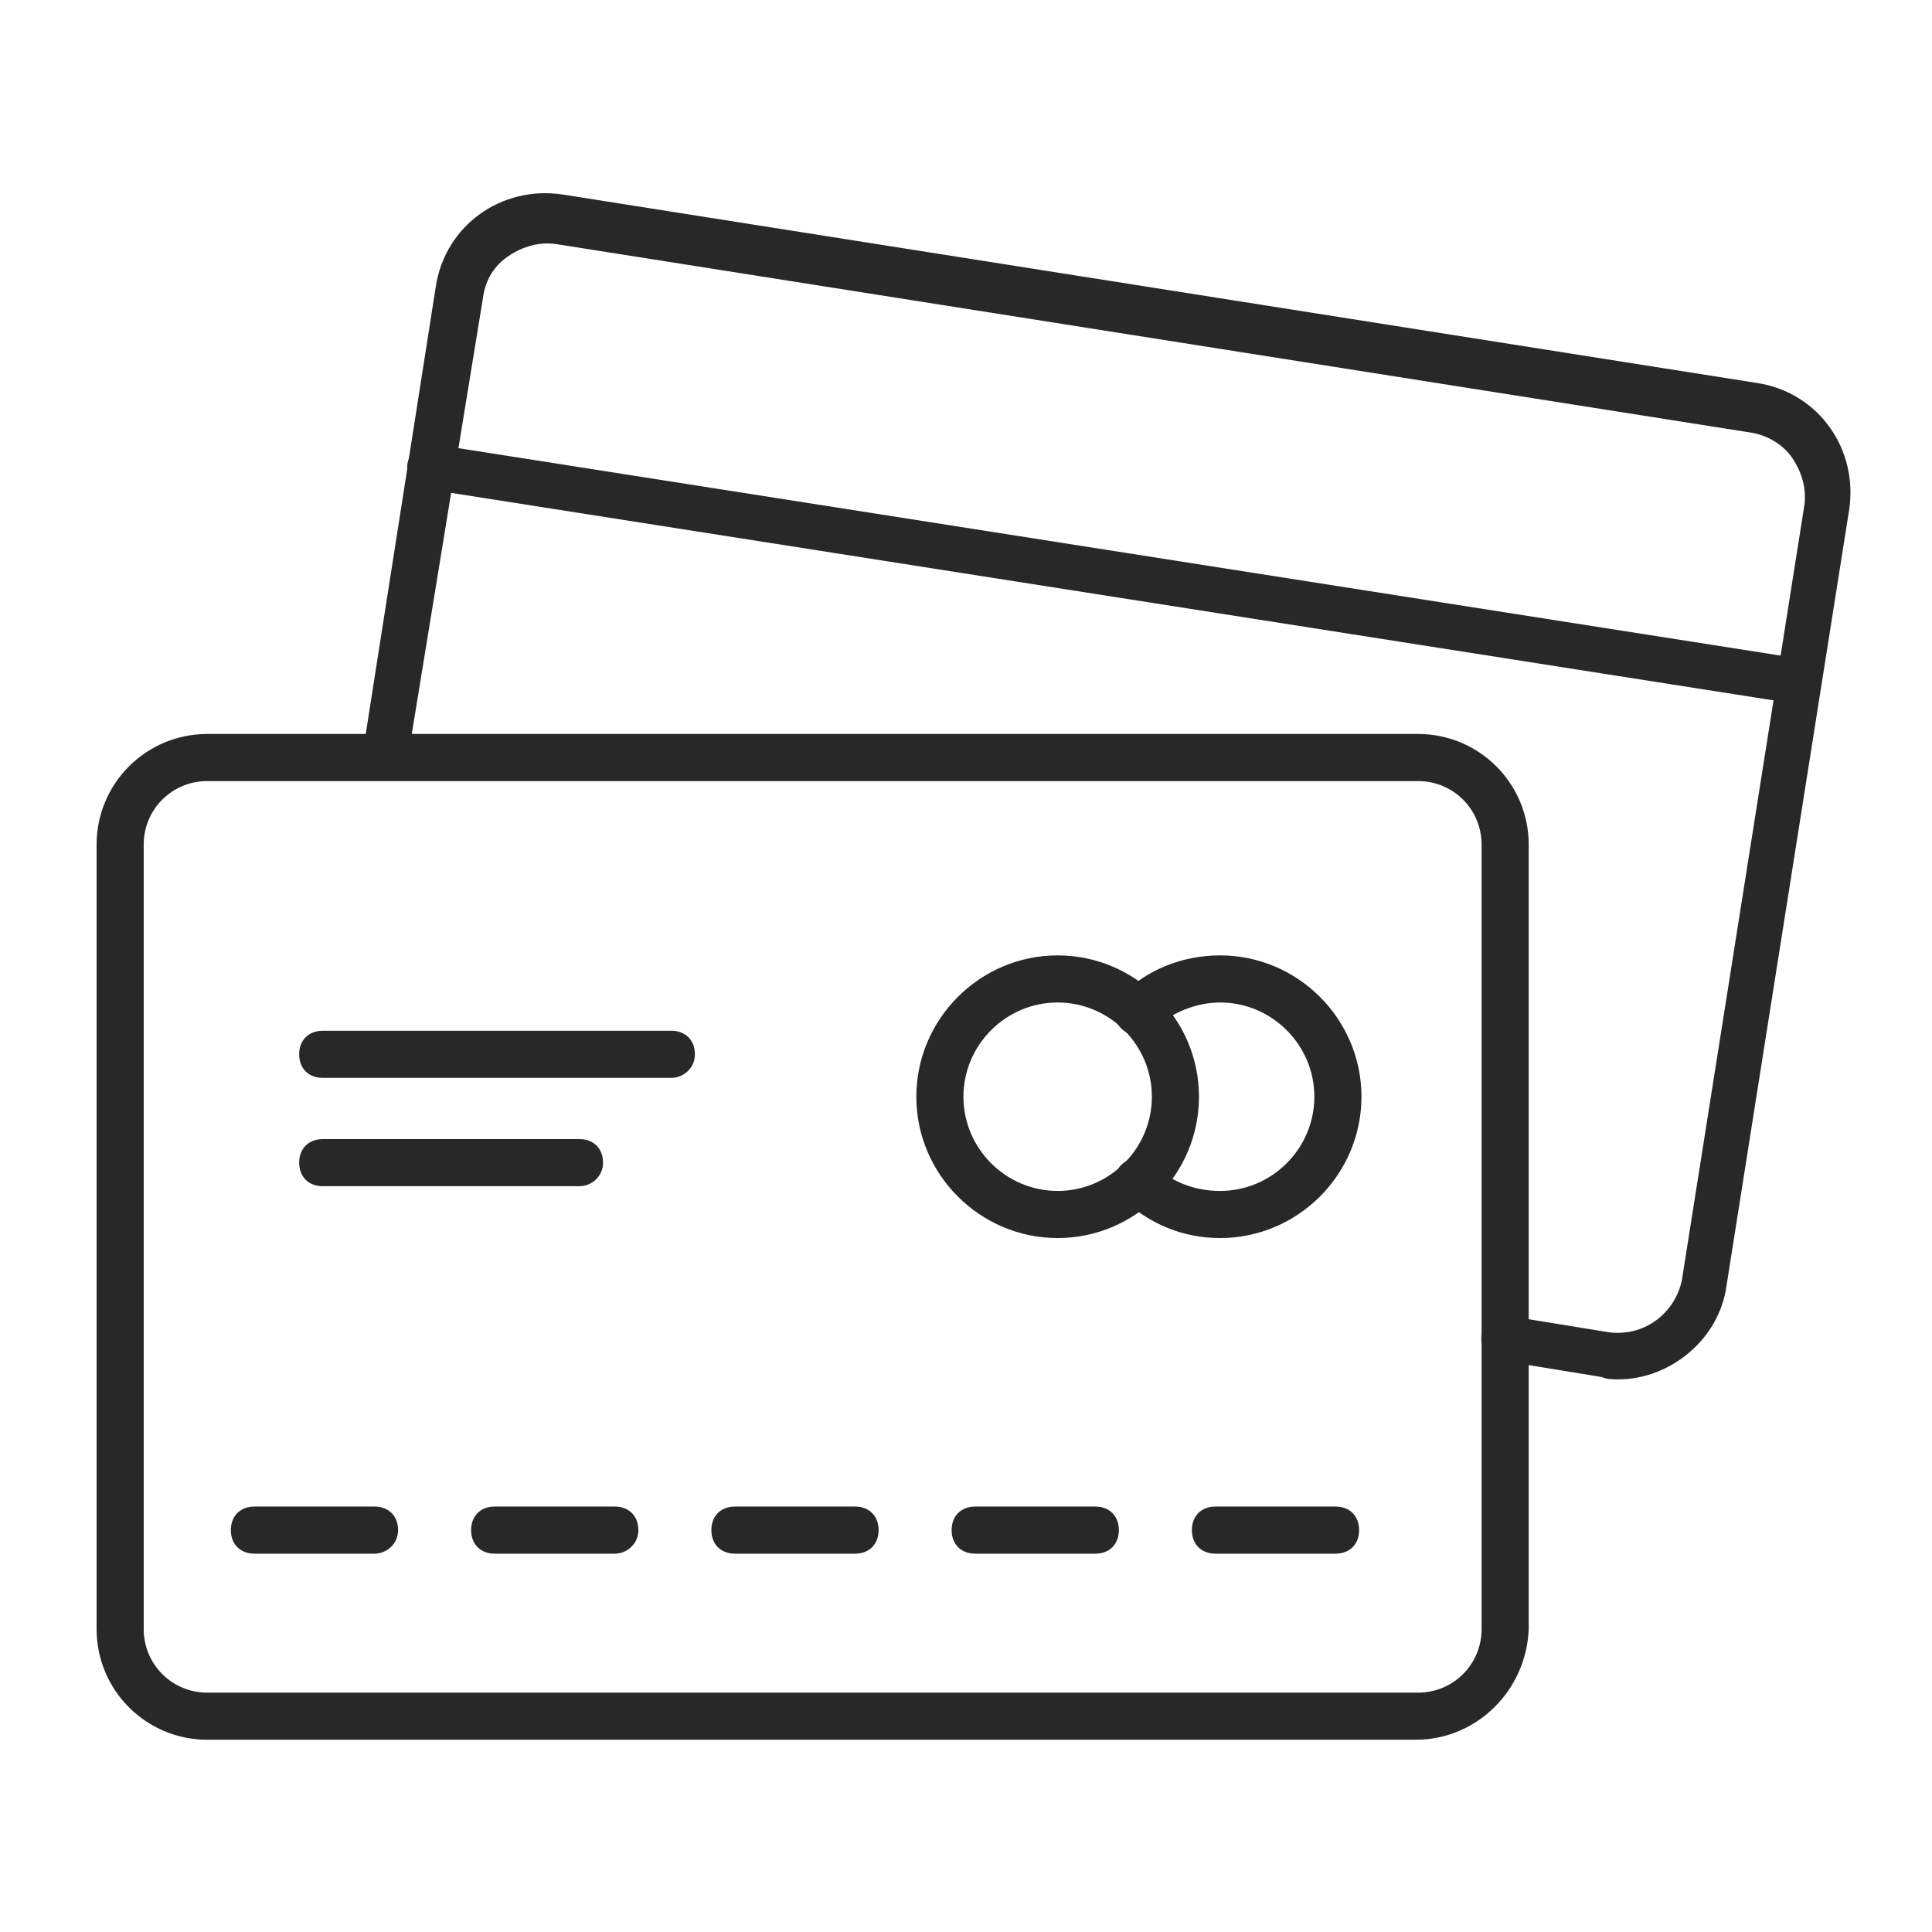 <svg width="120" height="120" viewBox="0 0 120 120" fill="none" xmlns="http://www.w3.org/2000/svg">
<path d="M87.929 108.059H12.876C9.072 108.059 6 104.986 6 101.183V52.464C6 48.66 9.072 45.588 12.876 45.588H88.075C91.879 45.588 94.951 48.66 94.951 52.464V101.183C94.805 104.986 91.733 108.059 87.929 108.059ZM12.876 48.514C10.682 48.514 8.926 50.27 8.926 52.464V101.183C8.926 103.377 10.682 105.133 12.876 105.133H88.075C90.27 105.133 92.025 103.377 92.025 101.183V52.464C92.025 50.27 90.27 48.514 88.075 48.514H12.876Z" fill="#282828"/>
<path d="M65.693 76.897C60.865 76.897 56.915 72.947 56.915 68.119C56.915 63.291 60.865 59.341 65.693 59.341C70.521 59.341 74.471 63.291 74.471 68.119C74.471 72.947 70.521 76.897 65.693 76.897ZM65.693 62.267C62.474 62.267 59.841 64.9 59.841 68.119C59.841 71.338 62.474 73.971 65.693 73.971C68.912 73.971 71.545 71.338 71.545 68.119C71.545 64.9 68.912 62.267 65.693 62.267Z" fill="#282828"/>
<path d="M75.785 76.897C73.444 76.897 71.396 76.019 69.64 74.41C69.055 73.825 69.055 72.947 69.64 72.362C70.225 71.776 71.103 71.776 71.688 72.362C72.712 73.386 74.175 73.971 75.785 73.971C79.003 73.971 81.637 71.338 81.637 68.119C81.637 64.9 79.003 62.267 75.785 62.267C74.322 62.267 72.859 62.852 71.688 63.876C71.103 64.461 70.225 64.461 69.64 63.876C69.055 63.291 69.055 62.413 69.64 61.828C71.249 60.219 73.444 59.341 75.785 59.341C80.613 59.341 84.563 63.291 84.563 68.119C84.563 72.947 80.613 76.897 75.785 76.897Z" fill="#282828"/>
<path d="M82.954 96.501H75.493C74.615 96.501 74.03 95.916 74.03 95.038C74.03 94.16 74.615 93.575 75.493 93.575H82.954C83.832 93.575 84.417 94.16 84.417 95.038C84.417 95.916 83.832 96.501 82.954 96.501ZM68.032 96.501H60.57C59.692 96.501 59.107 95.916 59.107 95.038C59.107 94.16 59.692 93.575 60.57 93.575H68.032C68.909 93.575 69.495 94.16 69.495 95.038C69.495 95.916 68.909 96.501 68.032 96.501ZM53.109 96.501H45.647C44.77 96.501 44.184 95.916 44.184 95.038C44.184 94.16 44.77 93.575 45.647 93.575H53.109C53.987 93.575 54.572 94.16 54.572 95.038C54.572 95.916 53.987 96.501 53.109 96.501ZM38.186 96.501H30.725C29.847 96.501 29.262 95.916 29.262 95.038C29.262 94.16 29.847 93.575 30.725 93.575H38.186C39.064 93.575 39.649 94.16 39.649 95.038C39.649 95.916 38.918 96.501 38.186 96.501ZM23.263 96.501H15.802C14.924 96.501 14.339 95.916 14.339 95.038C14.339 94.16 14.924 93.575 15.802 93.575H23.263C24.141 93.575 24.726 94.16 24.726 95.038C24.726 95.916 23.995 96.501 23.263 96.501Z" fill="#282828"/>
<path d="M41.698 66.948H20.045C19.167 66.948 18.582 66.363 18.582 65.485C18.582 64.607 19.167 64.022 20.045 64.022H41.698C42.575 64.022 43.161 64.607 43.161 65.485C43.161 66.363 42.429 66.948 41.698 66.948Z" fill="#282828"/>
<path d="M35.992 73.678H20.045C19.167 73.678 18.582 73.093 18.582 72.215C18.582 71.337 19.167 70.752 20.045 70.752H35.992C36.87 70.752 37.455 71.337 37.455 72.215C37.455 73.093 36.723 73.678 35.992 73.678Z" fill="#282828"/>
<path d="M100.512 85.675C100.22 85.675 99.781 85.675 99.488 85.529L93.197 84.504C92.466 84.358 91.88 83.627 92.027 82.895C92.173 82.164 92.904 81.579 93.636 81.725L99.927 82.749C102.121 83.041 104.023 81.579 104.462 79.53L112.07 31.397C112.216 30.373 111.924 29.349 111.338 28.471C110.753 27.593 109.729 27.008 108.705 26.862L34.53 15.158C33.506 15.011 32.482 15.304 31.604 15.889C30.726 16.474 30.141 17.352 29.995 18.523L25.313 47.198C25.167 47.929 24.435 48.514 23.704 48.368C22.972 48.222 22.387 47.49 22.533 46.759L27.069 17.791C27.654 13.987 31.165 11.5 34.969 12.085L109.144 23.789C112.948 24.375 115.435 27.886 114.85 31.69L107.242 79.823C106.803 83.188 103.731 85.675 100.512 85.675Z" fill="#282828"/>
<path d="M111.632 43.686C111.485 43.686 111.485 43.686 111.339 43.686L26.484 30.373C25.753 30.226 25.167 29.495 25.314 28.763C25.46 28.032 26.191 27.447 26.923 27.593L111.778 40.906C112.509 41.053 113.095 41.784 112.948 42.516C113.095 43.101 112.363 43.686 111.632 43.686Z" fill="#282828"/>
</svg>
